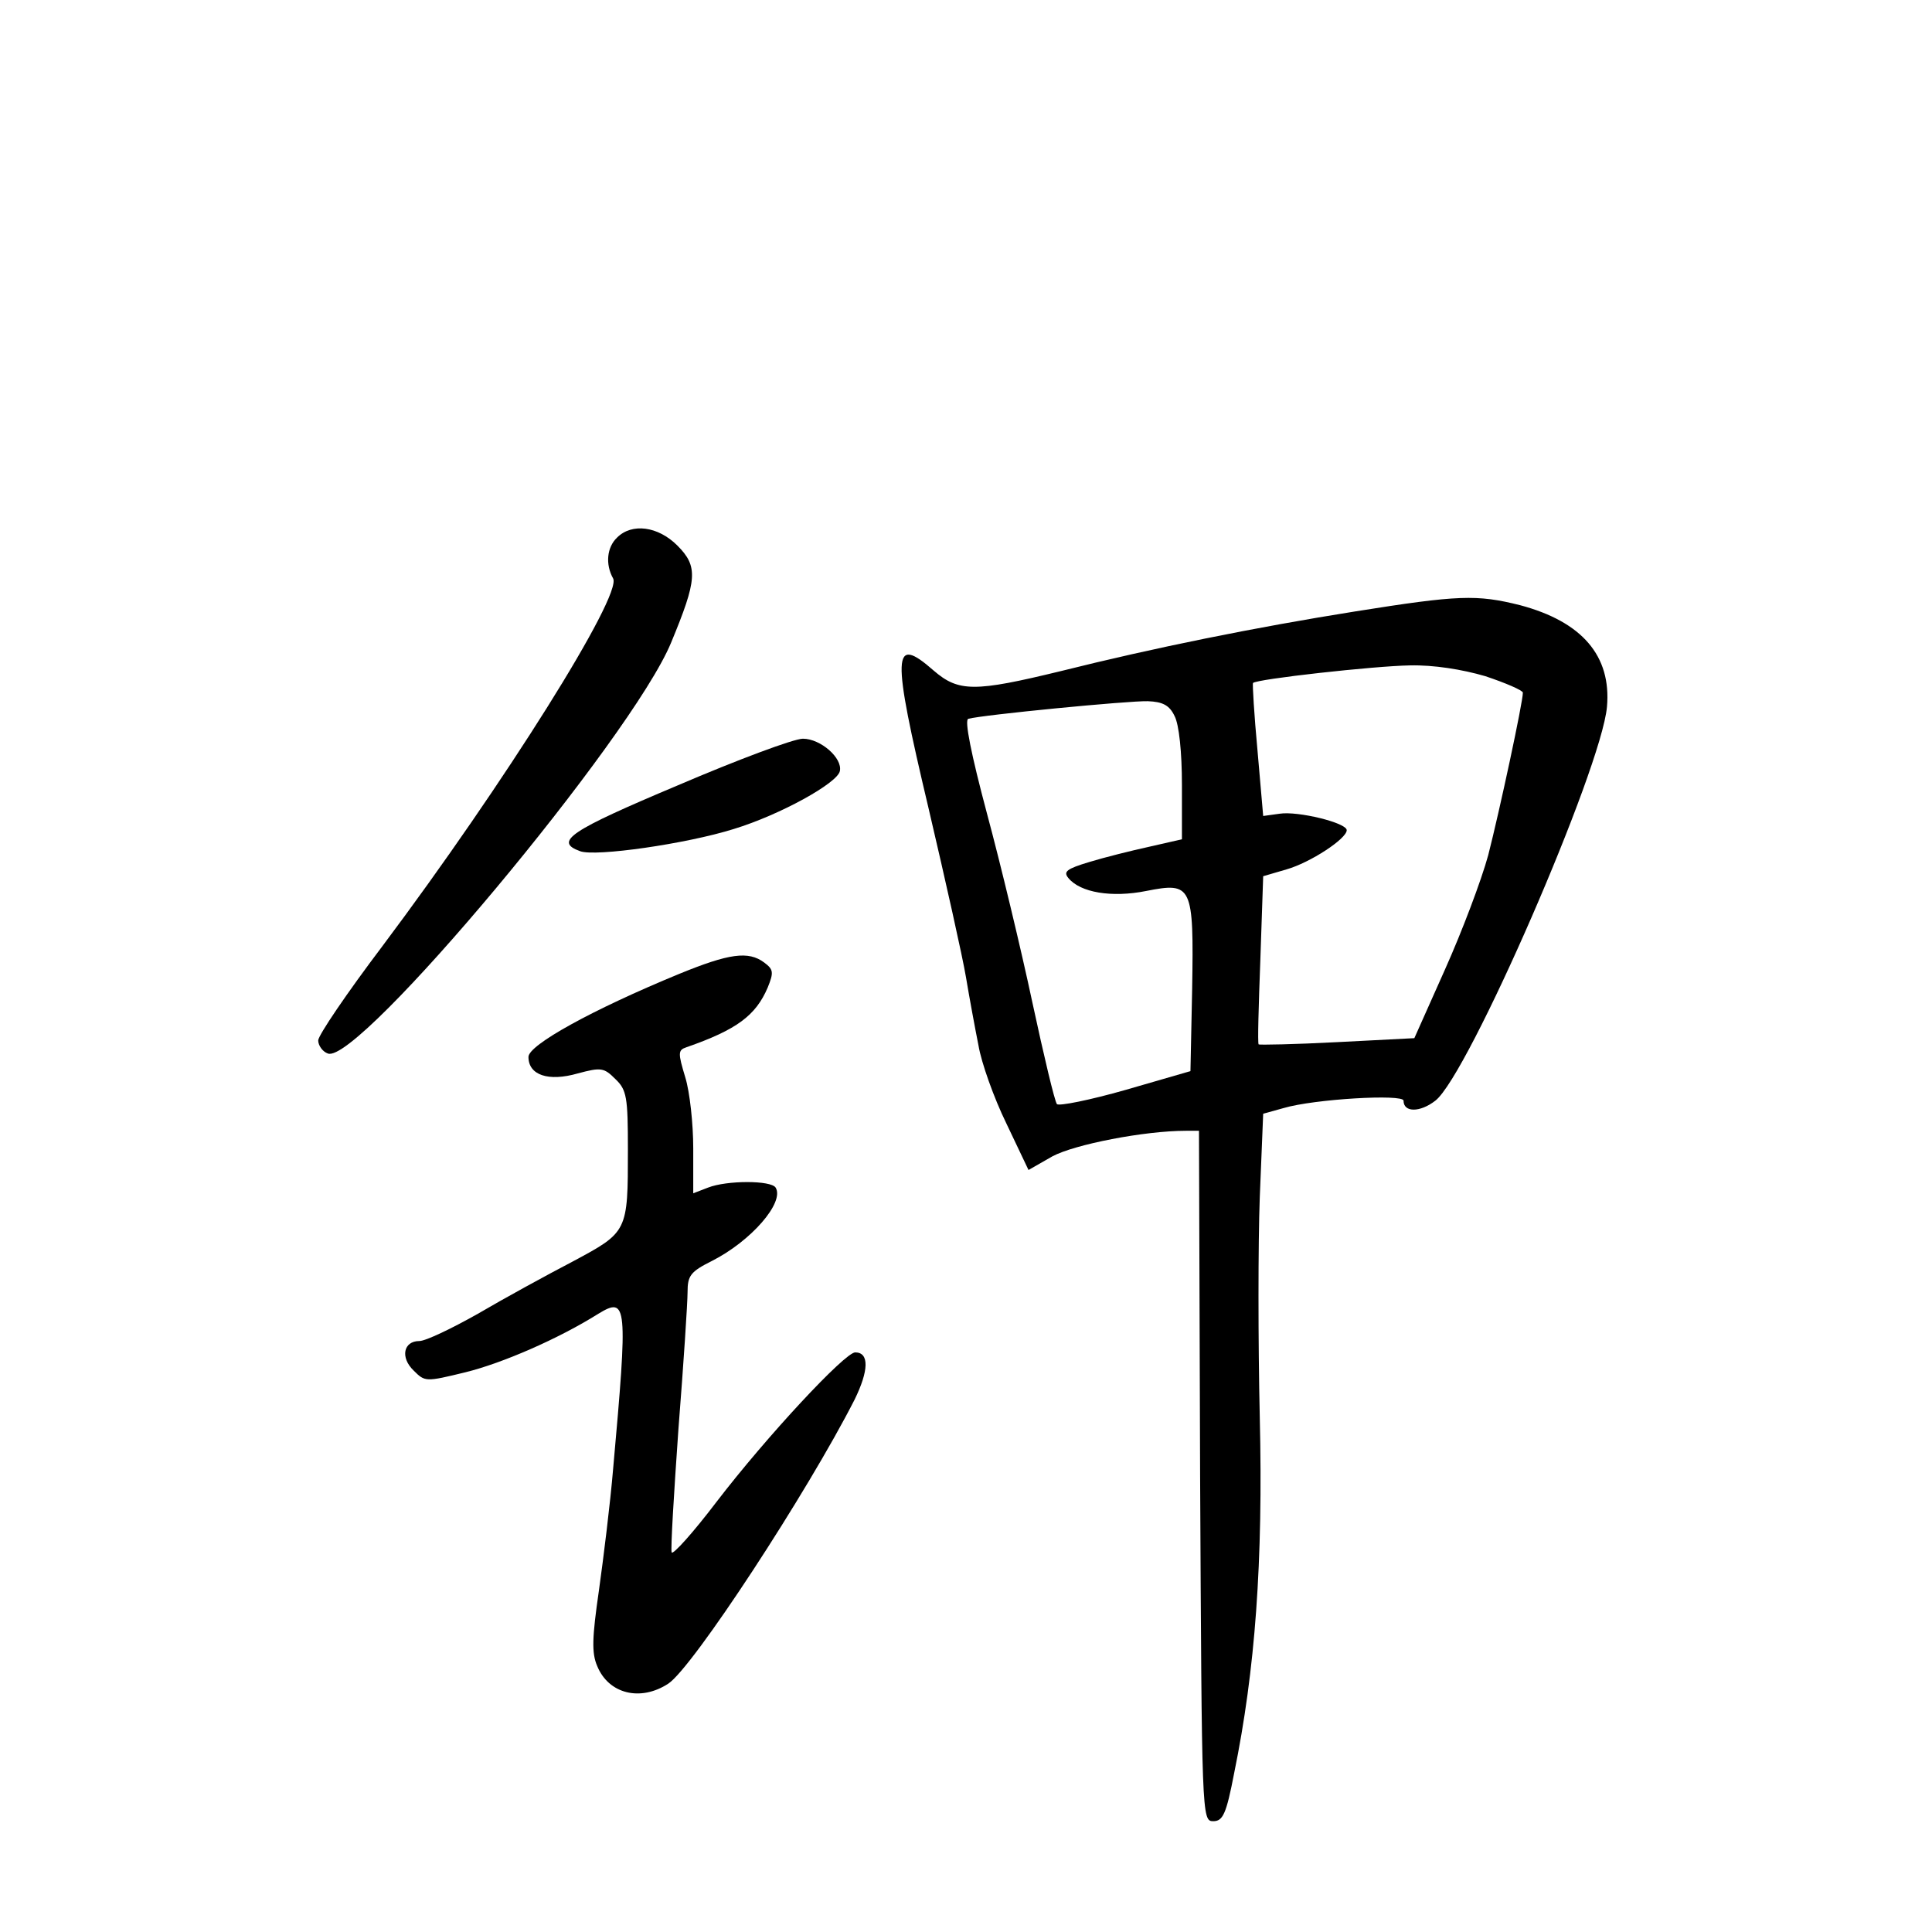<?xml version="1.0" standalone="no"?>
<!DOCTYPE svg PUBLIC "-//W3C//DTD SVG 20010904//EN"
 "http://www.w3.org/TR/2001/REC-SVG-20010904/DTD/svg10.dtd">
<svg version="1.0" xmlns="http://www.w3.org/2000/svg"
 width="340pt" height="340pt" viewBox="0 0 340 340"
 preserveAspectRatio="xMidYMid meet">
<g transform="translate(0,340) scale(0.1,-0.1)"
fill="#000000" stroke="none">
<path d="M1086 2454 c-18 -17 -21 -47 -7 -72 16 -30 -190 -359 -406 -647 -62
-82 -113 -157 -113 -166 0 -9 8 -20 17 -23 53 -21 535 556 604 723 46 111 48
134 11 171 -34 34 -80 40 -106 14z"/>
<path d="M2385 2324 c-176 -28 -354 -64 -518 -105 -152 -37 -180 -37 -224 1
-73 64 -74 32 -9 -242 30 -128 60 -262 66 -298 6 -36 16 -90 22 -120 5 -30 27
-92 49 -137 l39 -82 42 24 c39 21 162 45 235 45 l23 0 2 -607 c3 -600 3 -608
23 -608 17 0 23 12 37 85 37 181 51 371 45 626 -3 132 -3 306 0 387 l6 147 36
10 c54 16 211 25 211 13 0 -21 29 -21 56 0 58 45 292 583 302 693 8 90 -44
150 -153 179 -76 19 -108 18 -290 -11z m229 -114 c36 -12 66 -25 66 -29 0 -17
-41 -208 -61 -286 -12 -44 -46 -134 -76 -201 l-54 -121 -136 -7 c-75 -4 -137
-5 -138 -4 -2 2 0 69 3 149 l5 147 41 12 c42 12 106 54 106 69 0 13 -86 34
-118 29 l-29 -4 -10 115 c-6 64 -9 117 -8 119 6 7 214 30 276 31 42 1 92 -7
133 -19z m-547 -70 c8 -15 13 -64 13 -121 l0 -96 -57 -13 c-32 -7 -80 -19
-106 -27 -40 -12 -46 -17 -37 -28 21 -26 77 -35 137 -23 81 16 84 10 81 -172
l-3 -145 -114 -33 c-63 -18 -118 -29 -121 -25 -4 5 -23 85 -43 178 -20 94 -56
244 -80 333 -28 105 -40 165 -33 167 25 7 283 32 316 31 26 -1 38 -7 47 -26z"/>
<path d="M1193 2018 c-190 -80 -219 -99 -172 -116 27 -10 187 13 270 39 82 25
183 81 187 102 5 23 -34 57 -65 57 -16 0 -115 -37 -220 -82z"/>
<path d="M1195 1686 c-153 -63 -265 -125 -265 -146 0 -32 35 -44 87 -29 41 11
46 10 66 -10 20 -19 22 -32 22 -124 0 -145 0 -145 -97 -197 -46 -24 -121 -65
-167 -92 -46 -26 -92 -48 -103 -48 -28 0 -34 -29 -10 -52 20 -20 21 -20 91 -3
65 16 164 59 234 103 51 31 52 17 26 -273 -5 -60 -17 -157 -25 -214 -12 -83
-13 -110 -3 -133 20 -49 76 -63 125 -31 43 28 245 337 328 500 25 51 26 83 1
83 -18 0 -155 -147 -244 -263 -41 -54 -77 -94 -79 -89 -2 6 4 104 12 218 9
114 16 222 16 240 0 29 5 36 43 55 69 35 128 103 112 129 -8 13 -86 13 -119 0
l-26 -10 0 79 c0 43 -6 99 -14 125 -13 43 -13 48 2 53 89 31 122 56 143 105
11 27 10 32 -6 44 -28 21 -62 16 -150 -20z"/>
</g>
</svg>
